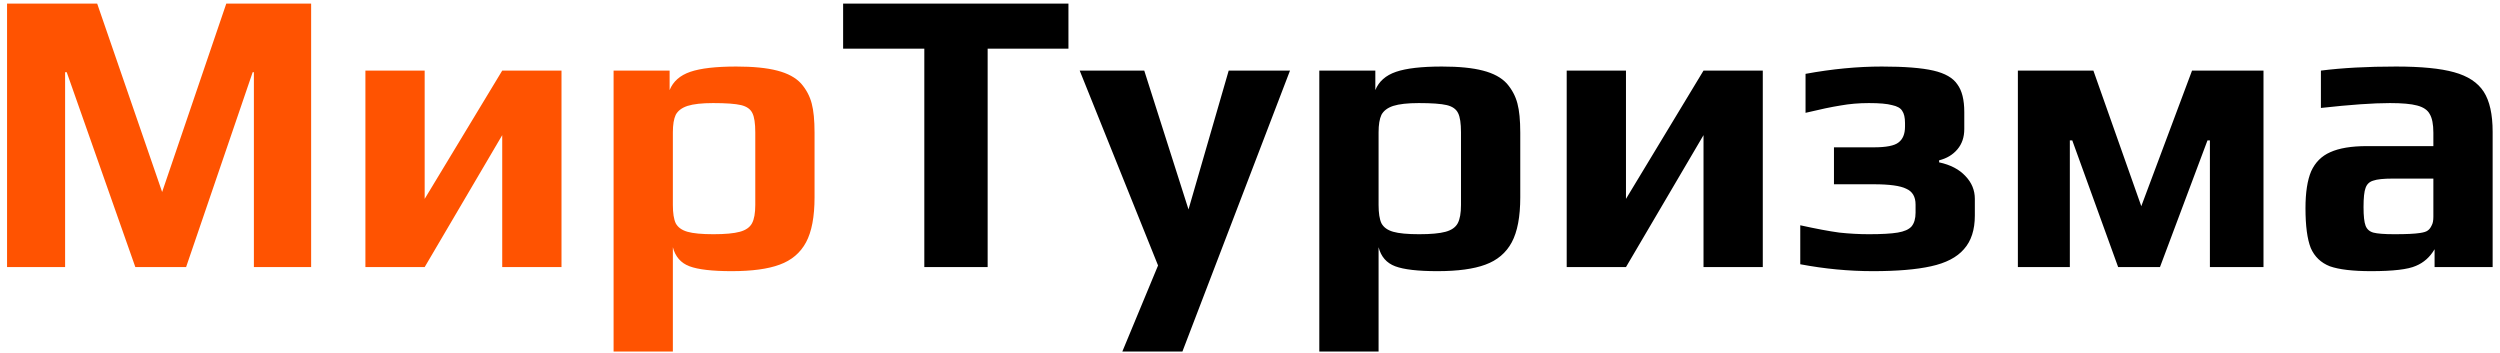 <svg width="234" height="33" viewBox="0 0 234 33" fill="none" xmlns="http://www.w3.org/2000/svg">
<path d="M0.66 0.338H9.096L15.176 17.97L21.18 0.338H29.122V25H23.764V6.76H23.65L17.418 25H12.668L6.246 6.76H6.094V25H0.66V0.338ZM34.202 6.608H39.749V18.616L47.008 6.608H52.556V25H47.008V12.65L39.749 25H34.202V6.608ZM57.432 6.608H62.676V8.432C63.005 7.621 63.651 7.051 64.614 6.722C65.577 6.393 67.008 6.228 68.908 6.228C70.504 6.228 71.783 6.355 72.746 6.608C73.734 6.861 74.481 7.267 74.988 7.824C75.469 8.381 75.799 9.002 75.976 9.686C76.153 10.345 76.242 11.257 76.242 12.422V18.464C76.242 20.288 75.976 21.694 75.444 22.682C74.912 23.67 74.089 24.367 72.974 24.772C71.885 25.177 70.39 25.38 68.49 25.38C66.666 25.38 65.349 25.228 64.538 24.924C63.727 24.62 63.208 24.025 62.98 23.138V32.904H57.432V6.608ZM66.78 21.922C67.869 21.922 68.693 21.846 69.25 21.694C69.807 21.542 70.187 21.276 70.39 20.896C70.593 20.516 70.694 19.946 70.694 19.186V12.384C70.694 11.548 70.605 10.953 70.428 10.598C70.251 10.218 69.896 9.965 69.364 9.838C68.832 9.711 67.958 9.648 66.742 9.648C65.703 9.648 64.905 9.737 64.348 9.914C63.816 10.091 63.449 10.37 63.246 10.75C63.069 11.13 62.98 11.675 62.98 12.384V19.186C62.98 19.946 63.069 20.516 63.246 20.896C63.449 21.276 63.816 21.542 64.348 21.694C64.88 21.846 65.691 21.922 66.78 21.922Z" fill="#FF5301"/>
<path d="M86.516 4.556H78.916V0.338H100.006V4.556H92.444V25H86.516V4.556ZM108.394 24.848L101.06 6.608H107.102L111.244 19.604L115.006 6.608H120.744L110.674 32.904H105.05L108.394 24.848ZM123.487 6.608H128.731V8.432C129.06 7.621 129.706 7.051 130.669 6.722C131.631 6.393 133.063 6.228 134.963 6.228C136.559 6.228 137.838 6.355 138.801 6.608C139.789 6.861 140.536 7.267 141.043 7.824C141.524 8.381 141.853 9.002 142.031 9.686C142.208 10.345 142.297 11.257 142.297 12.422V18.464C142.297 20.288 142.031 21.694 141.499 22.682C140.967 23.67 140.143 24.367 139.029 24.772C137.939 25.177 136.445 25.38 134.545 25.38C132.721 25.38 131.403 25.228 130.593 24.924C129.782 24.62 129.263 24.025 129.035 23.138V32.904H123.487V6.608ZM132.835 21.922C133.924 21.922 134.747 21.846 135.305 21.694C135.862 21.542 136.242 21.276 136.445 20.896C136.647 20.516 136.749 19.946 136.749 19.186V12.384C136.749 11.548 136.66 10.953 136.483 10.598C136.305 10.218 135.951 9.965 135.419 9.838C134.887 9.711 134.013 9.648 132.797 9.648C131.758 9.648 130.96 9.737 130.403 9.914C129.871 10.091 129.503 10.37 129.301 10.75C129.123 11.13 129.035 11.675 129.035 12.384V19.186C129.035 19.946 129.123 20.516 129.301 20.896C129.503 21.276 129.871 21.542 130.403 21.694C130.935 21.846 131.745 21.922 132.835 21.922ZM146.643 6.608H152.191V18.616L159.449 6.608H164.997V25H159.449V12.65L152.191 25H146.643V6.608ZM175.307 25.38C173.053 25.38 170.785 25.165 168.505 24.734V21.086C170 21.415 171.216 21.643 172.153 21.77C173.091 21.871 174.015 21.922 174.927 21.922C176.118 21.922 177.017 21.871 177.625 21.77C178.233 21.669 178.664 21.479 178.917 21.2C179.171 20.896 179.297 20.465 179.297 19.908V19.148C179.297 18.413 179.006 17.919 178.423 17.666C177.866 17.387 176.853 17.248 175.383 17.248H171.659V13.79H175.383C176.549 13.79 177.321 13.638 177.701 13.334C178.107 13.03 178.309 12.536 178.309 11.852V11.51C178.309 11.003 178.221 10.623 178.043 10.37C177.891 10.117 177.575 9.939 177.093 9.838C176.637 9.711 175.915 9.648 174.927 9.648C173.99 9.648 173.103 9.724 172.267 9.876C171.457 10.003 170.367 10.231 168.999 10.56V6.912C171.482 6.456 173.863 6.228 176.143 6.228C178.271 6.228 179.88 6.355 180.969 6.608C182.059 6.861 182.806 7.292 183.211 7.9C183.642 8.483 183.857 9.344 183.857 10.484V12.08C183.857 12.84 183.642 13.473 183.211 13.98C182.781 14.487 182.211 14.829 181.501 15.006V15.196C182.565 15.424 183.389 15.855 183.971 16.488C184.554 17.096 184.845 17.805 184.845 18.616V20.174C184.845 21.517 184.503 22.568 183.819 23.328C183.161 24.088 182.135 24.62 180.741 24.924C179.373 25.228 177.562 25.38 175.307 25.38ZM188.873 6.608H195.941L200.425 19.3L205.175 6.608H211.863V25H206.847V13.144H206.619L202.173 25H198.259L193.965 13.144H193.737V25H188.873V6.608ZM221.949 25.38C220.226 25.38 218.934 25.228 218.073 24.924C217.237 24.595 216.641 24.025 216.287 23.214C215.957 22.378 215.793 21.137 215.793 19.49C215.793 18.021 215.97 16.868 216.325 16.032C216.705 15.196 217.3 14.601 218.111 14.246C218.947 13.866 220.087 13.676 221.531 13.676H227.763V12.422C227.763 11.637 227.649 11.054 227.421 10.674C227.218 10.294 226.825 10.028 226.243 9.876C225.685 9.724 224.837 9.648 223.697 9.648C222.126 9.648 219.973 9.8 217.237 10.104V6.608C219.238 6.355 221.581 6.228 224.267 6.228C226.623 6.228 228.434 6.405 229.701 6.76C230.993 7.115 231.917 7.723 232.475 8.584C233.032 9.445 233.311 10.699 233.311 12.346V25H227.877V23.328C227.446 24.063 226.863 24.582 226.129 24.886C225.394 25.215 224.001 25.38 221.949 25.38ZM224.115 21.922C225.229 21.922 226.027 21.884 226.509 21.808C226.863 21.757 227.104 21.681 227.231 21.58C227.383 21.479 227.509 21.314 227.611 21.086C227.712 20.909 227.763 20.643 227.763 20.288V16.716H223.963C223.101 16.716 222.493 16.779 222.139 16.906C221.784 17.007 221.543 17.235 221.417 17.59C221.29 17.919 221.227 18.515 221.227 19.376C221.227 20.212 221.29 20.795 221.417 21.124C221.543 21.453 221.784 21.669 222.139 21.77C222.519 21.871 223.177 21.922 224.115 21.922Z" fill="black"/>
</svg>
